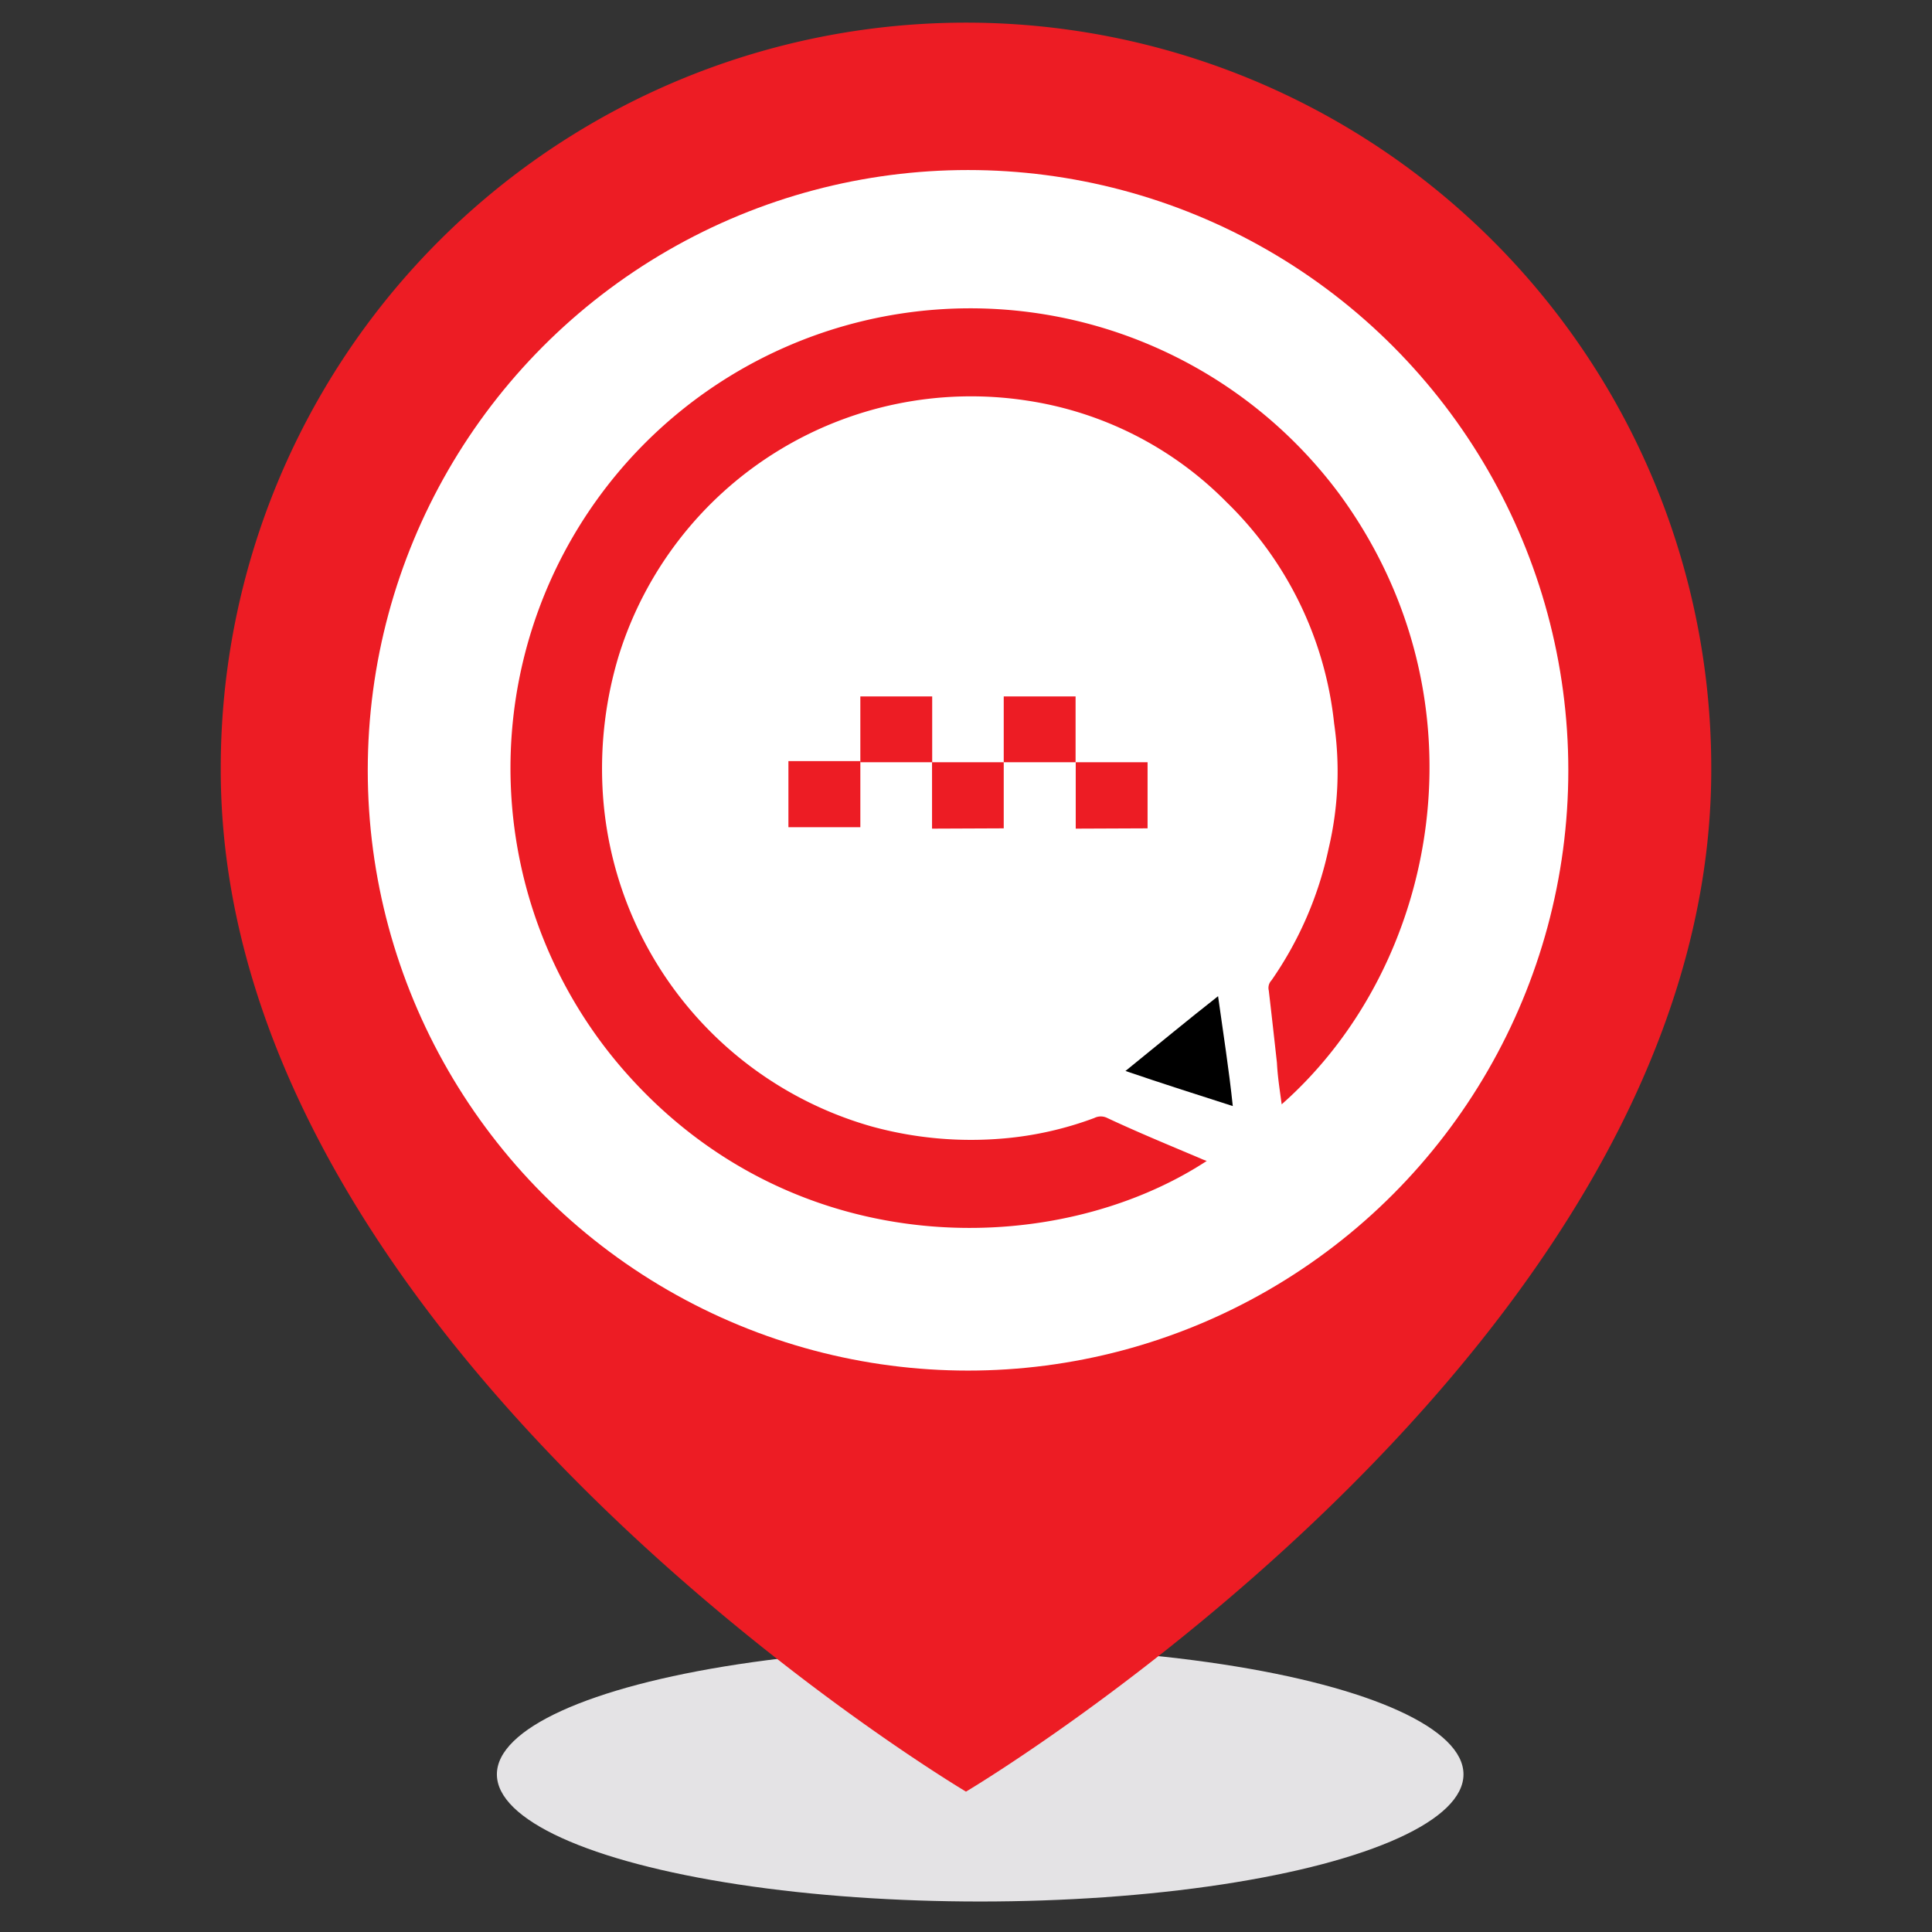<svg id="Layer_1" data-name="Layer 1" xmlns="http://www.w3.org/2000/svg" viewBox="0 0 256 256"><rect x="0" y="0" width="256" height="256" fill="#333333" stroke="none"/><title>pinpoint_red</title><ellipse cx="129.88" cy="235.11" rx="64.04" ry="16.85" style="fill:#e4e3e5"/><path d="M128,3a98.75,98.75,0,0,0-98.75,98.75q0,.13,0,.25c0,76.81,98.75,135.4,98.75,135.4s98.75-58.59,98.75-135.4a98.75,98.75,0,0,0-98.5-99Z" style="fill:#ed1c24"/><circle cx="128.27" cy="102.07" r="79.54" style="fill:#fff"/><path d="M169.83,146.33c-.27-2-.54-3.7-.63-5.51-.36-3.25-.72-6.5-1.08-9.57a1.45,1.45,0,0,1,.36-1.35,48.12,48.12,0,0,0,7.58-17.51,44.25,44.25,0,0,0,.72-16.52,47.92,47.92,0,0,0-14.26-29.34,46.92,46.92,0,0,0-26.45-13.45A48.89,48.89,0,0,0,82,86.84a51.64,51.64,0,0,0-2.17,17.42,49.15,49.15,0,0,0,35.66,45A49.67,49.67,0,0,0,133,150.85a45.44,45.44,0,0,0,12-2.71,1.91,1.91,0,0,1,1.72,0c4.06,1.9,8.21,3.61,12.28,5.33a9.36,9.36,0,0,0,.9.36c-19.86,13-54.52,13.81-77.09-11.83a60.92,60.92,0,1,1,94.79-76.37C197.36,92.8,190.68,127.92,169.83,146.33Z" style="fill:#ed1c24"/><path d="M104.47,109.61v-8.76H114v8.76Z" style="fill:#ed1c24"/><path d="M114,101V92.28h9.52V101Z" style="fill:#ed1c24"/><path d="M133,101V92.28h9.52V101Z" style="fill:#ed1c24"/><path d="M123.5,109.8V101H133v8.76Z" style="fill:#ed1c24"/><path d="M142.54,109.8V101h9.52v8.76Z" style="fill:#ed1c24"/><path d="M161.4,132c.68,4.91,1.44,9.65,1.95,14.56-4.74-1.52-9.39-3-14.22-4.65C153.28,138.55,157.26,135.25,161.4,132Z"/></svg>